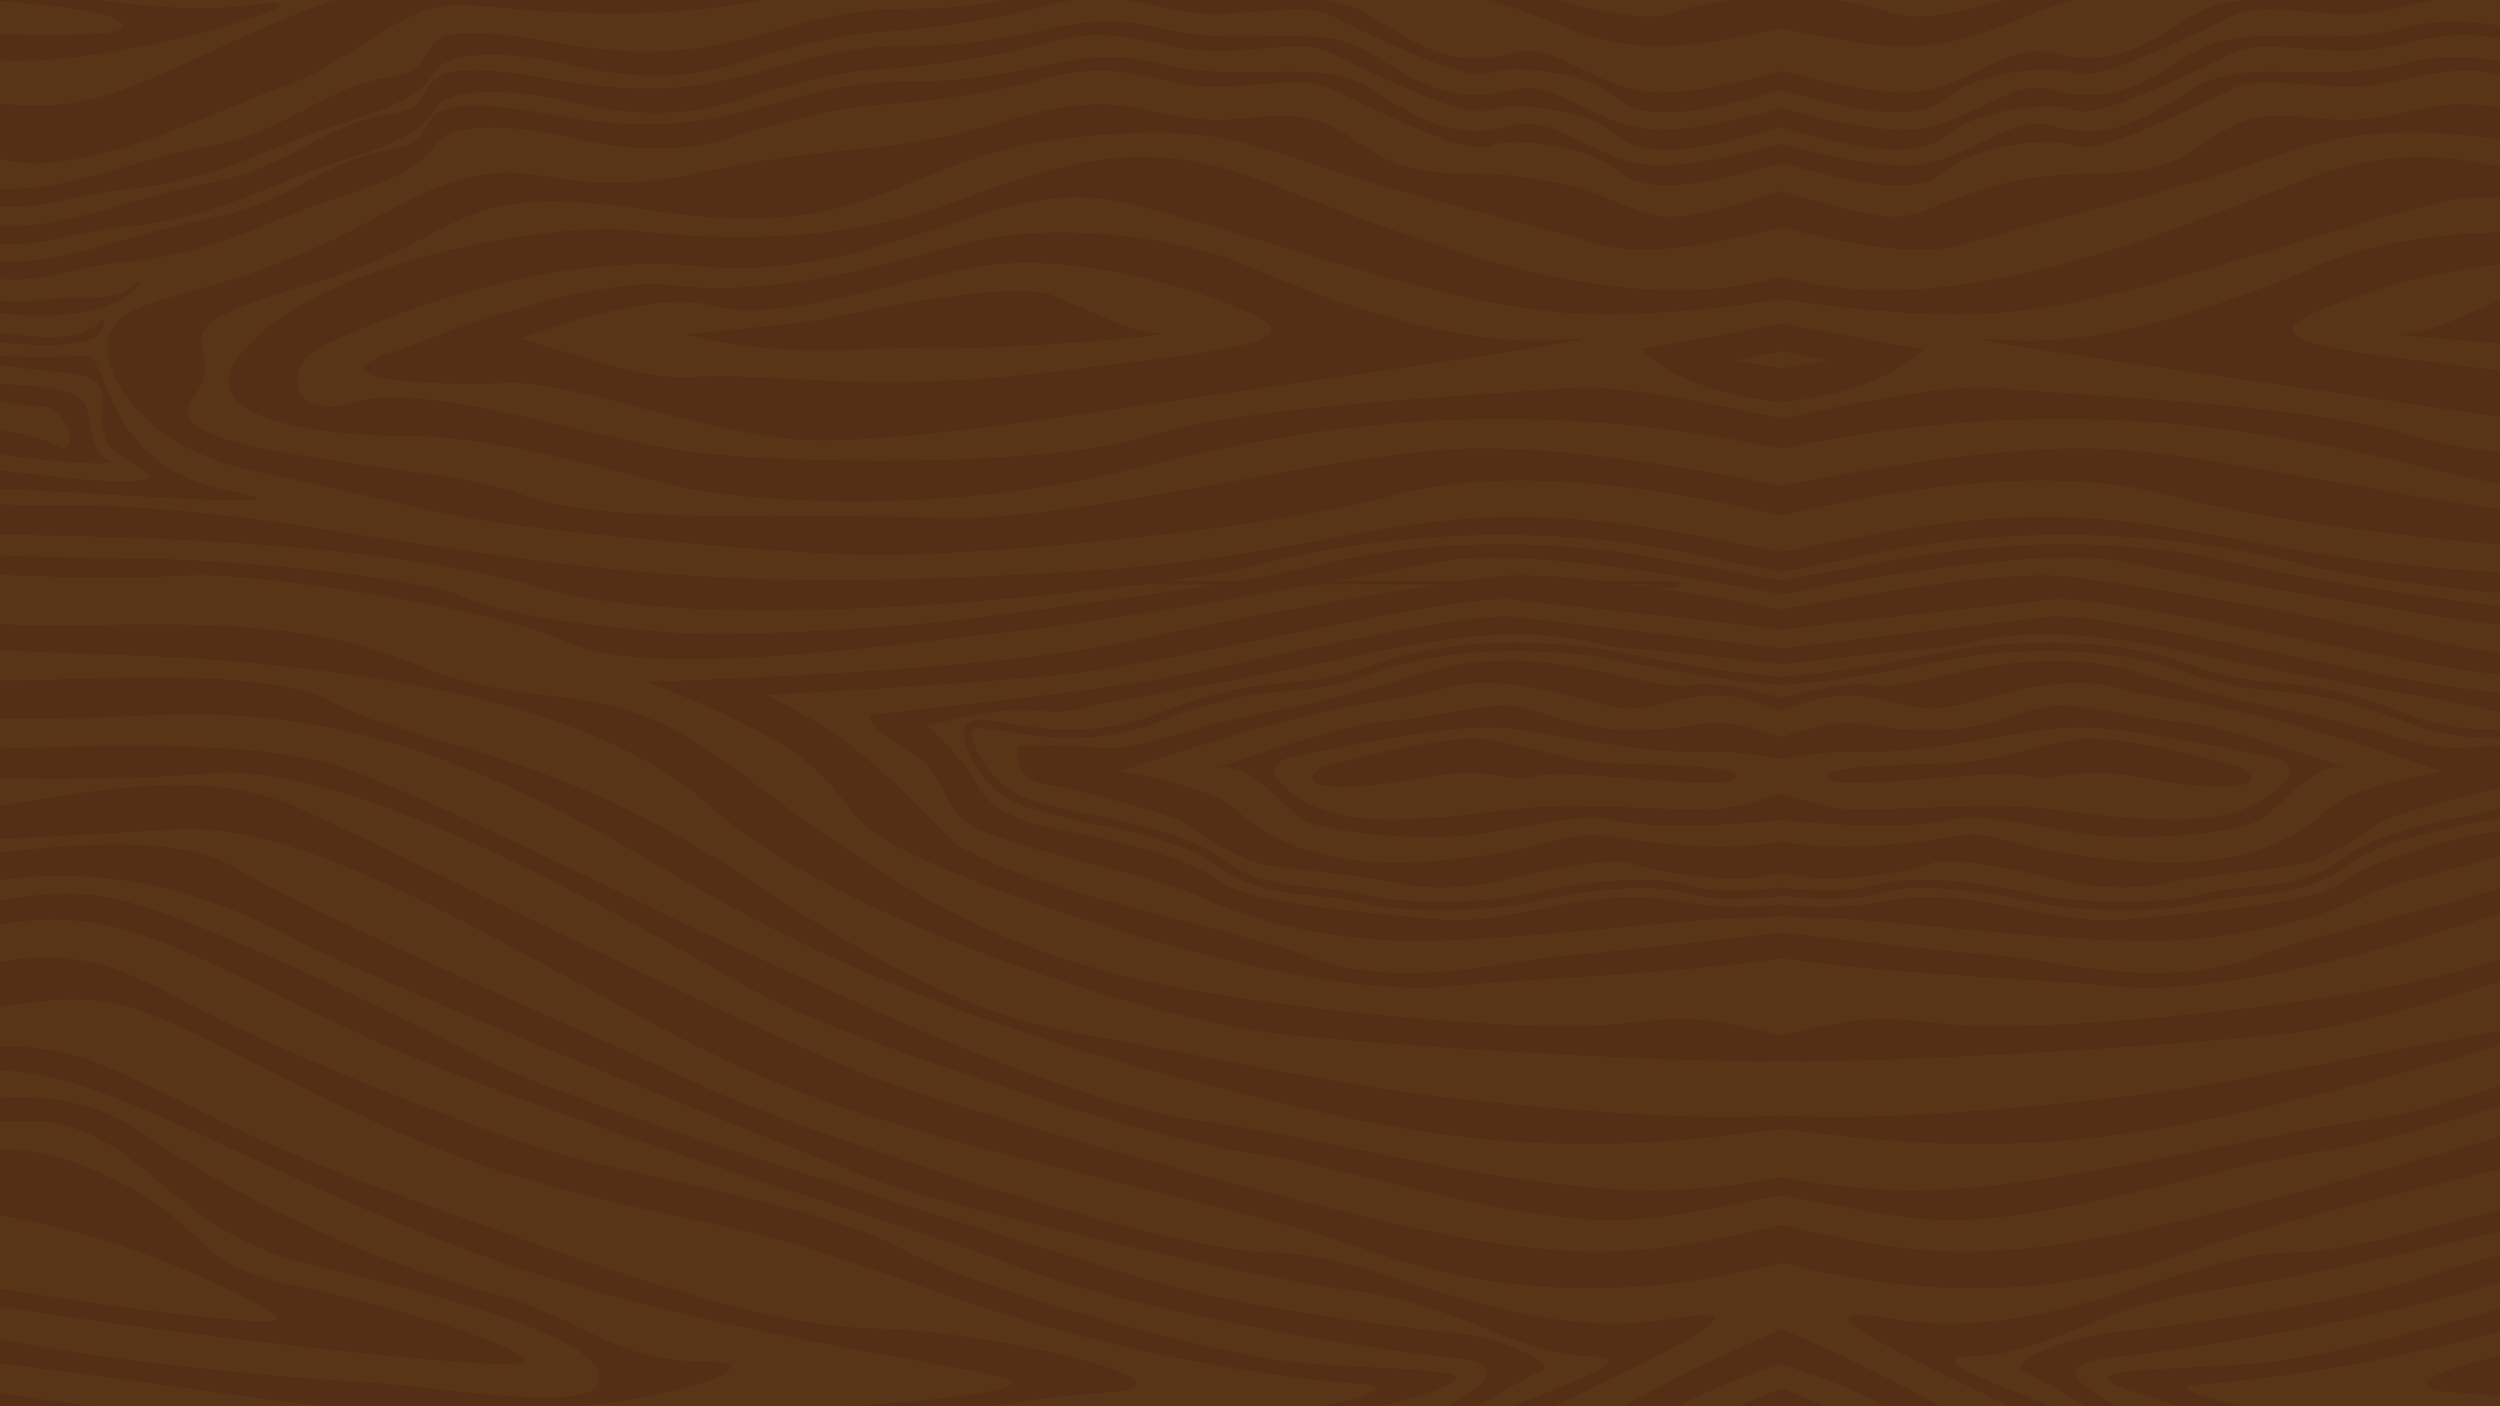 <svg id="Layer_1" data-name="Layer 1" xmlns="http://www.w3.org/2000/svg" xmlns:xlink="http://www.w3.org/1999/xlink" width="1600" height="900" viewBox="0 0 1600 900">
  <defs>
    <style>
      .cls-1 {
        fill: none;
      }

      .cls-2 {
        clip-path: url(#clip-path);
      }

      .cls-3 {
        fill: #593518;
      }

      .cls-4, .cls-5 {
        fill: #542e15;
      }

      .cls-5 {
        fill-rule: evenodd;
      }
    </style>
    <clipPath id="clip-path">
      <rect class="cls-1" width="1600" height="900"/>
    </clipPath>
  </defs>
  <g class="cls-2">
    <g>
      <rect class="cls-3" x="-66.39" y="-115.99" width="1793.8" height="1148.03"/>
      <g>
        <path class="cls-4" d="M332,963.08c69.89-19.87,296.54-67.75,374.24-71.7S635,851.53,561.1,850.25s-170.93-37.3-290-79.71S137.81,713.37,71.78,684.2c-52.06-23.08-92.08-13.89-139.65-5.09v16.22c23.57-4.47,45.66-9.34,69.64-9.85C67.81,684.2,187,763.91,332,811.67s315.91,65.07,315.91,73.09-97.07,15.92-130.71,15.92-160.62,35.9-231.75,31.84C221.68,929,154.86,910.57-67.87,883v14.21C-22,902.76,18.52,909,49.69,913.92,159.78,931.24,262.07,983.06,332,963.08Z"/>
        <path class="cls-4" d="M-67.87,812.74v16.62c30.81,2.55,62,5.95,89.13,10.2,76.34,12,275.69,35.9,308.09,33.23S254.25,835.61,187,822.36,138.49,784,61.35,749.27c-50-22.56-89.16-12.48-129.22-2.64v25.18c116.49.19,229,58.26,244.42,70.42C192.18,854.5,16.78,829.19-67.87,812.74Z"/>
        <path class="cls-4" d="M71.78,641.68C122.18,651,227.07,724.06,341,755.9s121.77,21.26,246,66.46,228.69,59.15,284.87,63.56-165.49,41-200.6,41-143.74.93-204.57,24.52c-30.88,12.06-55.62,17.5-80.22,22.41h68.87q4.33-1.62,8.63-3.47c46.11-19.87,222.13-17,257.12-25.57s133.55-35,190.75-52.87-20.27-14.17-80.19-19.87-217.48-51-254.29-72.74-152.12-44.5-200-55.77S191.27,680.25,112,637.72c-76.23-41.05-97-22.33-179.86-9.16V654C-14.07,649.25,32,634.36,71.78,641.68Z"/>
        <path class="cls-4" d="M231,662.13c118.82,54.61,351.36,121.89,422,149.19s217.25,51.48,277.74,57.75-23.68,40-53.35,53.69S692,969,647,969c-13.87,0-35.79,2-60.62,4.87h181.8c40.21-9.42,77.5-23.54,90.86-27,20.51-5.34,116.78-66.23,127.09-69.37S966,856.17,925.6,852.34s-139.32-17.89-188.48-32.65S374.43,710.46,314.06,679.9,145,595.89,84.57,578c-55.16-16.32-105.15,5-152.44,12.88v12.26a325.7,325.7,0,0,0,53-8.29C71.21,573.82,112.21,607.4,231,662.13Z"/>
        <path class="cls-4" d="M168.85,895.33C376,924.61,514.54,871.4,452.36,871.4S376,843.51,310,826.31s-152.8-55.77-216.23-99.7C42.61,691.3-8.54,701.75-67.87,712.67V726c25.28-4.12,52.58-8.06,83.92-8.67,71.24-1.28,90.61,69.14,177.37,90.4s186.45,46.36,190.3,73-99.68,6.74-147.59,4.07S45.84,870.12-22.8,851.53a275.69,275.69,0,0,0-45.07-8v20.93C-2.39,871.71,74.17,882,168.85,895.33Z"/>
        <path class="cls-4" d="M145.74,313.88C66,298.78,69.06,226.16,55.35,227.55s-80.87,2.32-111.46-7q-6.07-1.86-11.76-3.51V224c34.23,4.52,76.69,11.54,109.06,14.46,51.43,4.65-1.13,36,44.63,58.57S-1.74,301.1-30,296.57c-12-2-24.37-5.29-37.82-9.13v10.92c27.08,7.76,50.71,14.6,61.6,14.36C19.67,312.14,225.48,329,145.74,313.88Z"/>
        <path class="cls-4" d="M68.83,294.25c-11.21-5.81-8.95-19.18-14-34.86s-55.5-11-72.37-16.85c-9.07-3.1-28.25-6-50.28-8v8.3c1.57.25,3,.54,4.4.87C-36.85,250.09,8.34,260,26.47,260S52,294.83,36.1,285c-14.39-9-56.61-12.18-104-22.23v15c19.8,4.83,38.79,9.39,52.54,11.29C22.5,294.25,80.16,299.94,68.83,294.25Z"/>
        <path class="cls-4" d="M1140.35,957.15c91.87,2.09,130.15,17.43,75.67-27.66-19.71-16.38-46.78-30-75.67-40.9-28.88,10.93-55.84,24.52-75.66,40.9C1010.32,974.58,1048.49,959.24,1140.35,957.15Zm0-50c9.07,4.87,14.16,10,13.94,15.57-.57,16.38-.68,20.1-13.94,20-13.25.12-13.25-3.6-13.82-20C1126.31,917.18,1131.29,912.06,1140.35,907.19Z"/>
        <path class="cls-4" d="M1036.69,973.87c-6.61-4.62-9.92-11.86-8.93-22.76,3-32.77,53.58-59.61,112.59-78.09,59,18.48,109.76,45.32,112.71,78.09,1,10.91-2.34,18.14-9,22.76h121.8c-27.69-18.17-129-82.93-225.51-123.27C1043.93,890.94,942.65,955.7,915,973.87Z"/>
        <path class="cls-4" d="M40.06,215.35c-18.85,2.09-66.48-4.76-107.93-17.57v7.37c11.74,4.57,28.93,9.63,58.77,13.1,89.82,10.46,74.53-13.94,74.53-13.94S61,213,40.06,215.35Z"/>
        <path class="cls-4" d="M191.73,602.52c50.85,26.84,339.92,142.69,375.71,155.35S789,815.74,863.3,825.61s106,41,154.16,42.42-59.13,29.63-108.74,60.65c-31.32,19.7-52.75,34.28-73,45.19h66.08c6.75-10.81,9.41-24.23,29-39.5,34.43-26.84,239.45-107.36,139-90.4S878.48,801.1,815.16,801.68,513.75,725.45,444.88,692.92,206.79,588.46,149,554.53c-43.6-25.52-139-10.07-216.89-1V575a339.11,339.11,0,0,0,37.93-6.34C69.17,546,140.76,575.79,191.73,602.52Z"/>
        <path class="cls-4" d="M84.69,182.81C70,195.6,52.52,188,25.33,192.11s-54.82-4.65-88.8-19.17c-1.47-.63-2.93-1.19-4.4-1.73v12.37c18.75,6.54,42.45,15,78.48,17.83C84.69,207.22,99.41,170,84.69,182.81Z"/>
        <path class="cls-4" d="M162.05,3.06C88.54,12.93-8.08-14.37-59.16-26.57a82.53,82.53,0,0,0-8.71-1.56v21C-27.35,1.21,64.47,2,77,14,88.4,25,45.38,22-67.87,21.64V31c19.22.69,36.27,2.34,49.6,5.27C53.2,52,235.45-6.82,162.05,3.06Z"/>
        <path class="cls-4" d="M1746.43,33.88a238.89,238.89,0,0,0-46.19-4.45c-84.61,0-104.55-25.56-161.86-11.5s-102.05-6.39-138.19,17.89-58.1,29.75-87.1,21.62S1257,84.28,1215.9,83c-23.33-.7-49.83-6.85-75.55-13.83-25.59,7-52.21,13.13-75.55,13.83-41.11,1.28-68.07-33.58-97.07-25.56S916.65,60,880.52,35.82,799.64,32,742.33,17.93s-77.14,11.5-161.86,11.5S469.69,71.5,356.31,51.16s-62.19,15.22-105.8,21.62-63.43,34.51-118.25,44.73S27.6,153.3-18.39,141.8c-16.57-4.14-31.94-8.26-49.48-10.72v6.86a189.65,189.65,0,0,1,18.56,5.72c68.41,24.63,77,6.27,130.37,1.27s89.49-25.56,123-36.95S267.39,88.81,277.36,71,336.94,58.25,368,65.92s69.55,9,98.09,0,70.8-20.45,96.85-21.61,74.76-7.9,102.73-15.81,45-8,76.46-.58,41.57,4.54,74,2.56,29,.93,61.27,15.8S942,75.68,954.59,70.22s61.51-.35,80.31,16.27,58,8.13,96.85-2.68c2.83-.81,5.66-1.62,8.6-2.44,3.06.82,5.89,1.63,8.61,2.44,38.85,10.81,77.93,19.29,96.85,2.68s67.85-21.62,80.42-16.27,44.74-9.06,77.13-23.94,29-17.78,61.4-15.8,42.59,4.88,74-2.56,48.37-7.43,76.34.58S1691.75,43,1717.91,44.31a205.73,205.73,0,0,1,28.52,3.77Z"/>
        <path class="cls-4" d="M1746.43,330.37c-23.08,0-45.1.15-64.42,1.06-81.67,3.83-239.57-38.11-328.71-43.81-56.52-3.72-139.32,8.6-213,23.36-73.62-14.76-156.42-27.08-212.83-23.36-89.14,5.7-247,47.64-328.82,43.81S387,337.12,333.09,316.21s-239.68-22.89-209.89-61-39.08-40.08,72.38-72.39,87.33-68.67,224.84-47.64,155.86-32.88,256.32-45.78,124.49,3.84,185.76,22.89S972,140.87,1022.21,156.09c29.45,8.95,76.57.23,118.14-10.81,41.57,11,88.81,19.76,118.14,10.81,50.18-15.22,98.55-24.75,159.83-43.81s85.29-35.79,185.76-22.89c63.19,8.12,93.92,32.46,142.35,44.15V96.9c-33.71-3.4-57.41-4.52-111.2-20.06-88.81-25.79-85.41,6.86-157.45-1.74s-53.69,36-135.81,36-103.87,29.28-132.41,27.54c-15.29-.93-42.13-7.79-69.21-16.62-26.95,8.83-53.8,15.69-69.2,16.62-28.43,1.74-50.3-27.54-132.41-27.54S875.08,66.5,803,75.1s-68.76-24-157.56,1.74-95.48,12-201,34.28S343.85,82,245,136.92,92.5,185.14,74,207.45s13.37,79.13,90.5,94.58,112.25,27.42,167.53,34.4,164.24,17.19,219.62,18.82,249.65-13.71,338.45-37.76c70.23-19.06,161.41-8.37,250.21,12.55,88.81-20.92,180.1-31.61,250.22-12.55,88.8,24.05,283.28,39.5,338.56,37.76,5.3-.16,11.1-.39,17.3-.7Z"/>
        <path class="cls-4" d="M1746.43-32.7c-37.37-8.1-73.26-14.29-109-9.56-90.62,12-115.76,15.69-173.53,1.74s-207.4,65.42-253.5,48.81c-16.19-5.81-41.45-9.53-70-12.67-28.54,3.14-53.8,6.86-70,12.67C1024.37,24.9,874.74-54.46,817-40.52s-82.91,10.23-173.53-1.74-182,46-296,27.89-202.41,50.66-279,75.06C21,75.82-22.56,62.14-67.87,54.54V80.06c32.27,3.36,45.24,17.17,75.53,23.16,50,9.76,139.1-36.14,177.5-49.27s73.51-54,113.49-50.78S407.39,14.68,479.32,1.55,598.25-39.94,669.49-23.09s92.77,3.26,139.1,3.26,94.35,6.62,144,19.75,73.52,39.27,147,26.14c15.4-2.67,28.65-5.34,40.77-7.78,12.12,2.44,25.49,5.11,40.78,7.78,73.51,13.13,97.52-13.13,147.14-26.14s97.52-19.75,143.85-19.75S1540-6.24,1611.21-23.09c51.6-12.18,90.46-.73,135.22,11.51Z"/>
        <path class="cls-4" d="M1746.43,403.18c-35.57-2-71.17-5-93.76-8.19-47.69-6.62-153.93-18.71-223.48-35.09s-146-12.32-187.69-6.16c-20.5,3-60,10.23-101.15,17.66-41-7.43-80.64-14.64-101-17.66-41.68-6.16-118.14-10.23-187.69,6.16S675.84,388.37,628,395s-153.71,12.67-194.48,10-111-10.69-137.06-23.12-148.27-23.24-191.65-24.05-132.75-1.75-165.71-6.28c-2.13-.29-4.48-.73-7-1.3v10.25c40.2,10,157.33,10.1,190.28,7.78s187.46,18.48,241.37,43,216.12,0,282.27-6.86,216-33.58,275.36-44.85c51.08-9.65,163,9.88,218.94,21,56.07-11.15,167.87-30.68,219-21,59.36,11.27,209.32,38.11,275.47,44.85,26.32,2.73,67.82,8.23,111.66,12.33Z"/>
        <path class="cls-4" d="M1746.43,10.07a238.84,238.84,0,0,0-46.19-4.46c-84.61,0-104.55-25.56-161.86-11.5S1436.33-12.28,1400.19,12s-58.1,29.75-87.1,21.73S1257,60.46,1215.9,59.18c-23.33-.7-49.83-6.86-75.55-13.83-25.59,7-52.21,13.13-75.55,13.83-41.11,1.28-68.07-33.58-97.07-25.45S916.65,36.29,880.52,12,799.64,8.17,742.33-5.89,665.19,5.61,580.47,5.61,469.69,47.79,356.31,27.34s-62.19,15.34-105.8,21.73-63.43,34.4-118.25,44.62S27.6,129.48-18.39,118c-16.57-4.14-31.94-8.26-49.48-10.72v6.86a189.65,189.65,0,0,1,18.56,5.72c68.41,24.63,77,6.39,130.37,1.27s89.49-25.56,123-36.95S267.39,65,277.36,47.21,336.94,34.43,368,42.1s69.55,8.95,98.09,0,70.8-20.34,96.85-21.61,74.76-7.9,102.73-15.81,45-7.9,76.46-.46,41.57,4.41,74,2.44,29,.93,61.27,15.8S942,51.86,954.59,46.4s61.51-.35,80.31,16.27,58,8.13,96.85-2.68c2.83-.81,5.66-1.62,8.6-2.44,3.06.82,5.89,1.63,8.61,2.44,38.85,10.81,77.93,19.29,96.85,2.68s67.85-21.62,80.42-16.27,44.74-9.07,77.13-23.94,29-17.78,61.4-15.8,42.59,5,74-2.44,48.37-7.44,76.34.46,76.69,14.53,102.85,15.81a212.8,212.8,0,0,1,28.52,3.82Z"/>
        <path class="cls-4" d="M998.31,217.44c-72.71,5.93-166.73-32.77-203.54-48.69s-121.2-28.93-181.23-12-125,32.76-183.16,25.79-175.45,41.83-175.45,41.83c-64.9,19.17,27.18,22.89,69.77,20.8s138.65,37.88,204.57,36.84,176.36-18.94,244.21-28.82S1070.92,211.51,998.31,217.44ZM678.44,237.31c-87.21,10.92-137.62,7-196.74,3.95s-40.67,10-148.27-24.87c0,0,82.34-31.72,122.1-20.79s104.66-12,164.81-23.94,141.47,10.92,182.13,29.86S765.66,226.39,678.44,237.31Z"/>
        <path class="cls-4" d="M1746.43,294.59c-71.24,1.36-157.18-2.14-201.25-15.56-65.25-20-206.26-25.34-268-30.8-27.41-2.44-81,7.67-136.83,19.64-55.84-12-109.3-22.08-136.71-19.64C941.91,253.69,800.77,259,735.53,279s-222.12,18-287.36,10.8S272,243.12,227.75,257.3s-51.2-27.19-12.35-39.86c0,0,118.14-57.87,232.77-47.06s188.7-57.87,266.29-41.6S904.87,190.37,993,199.43c42.93,4.3,97.07-.23,147.36-8,50.41,7.79,104.55,12.32,147.37,8,88.23-9.06,201-54.26,278.64-70.65,56.27-11.8,110.69,21.13,180.07,36v-16.9c-25.62-3.34-51.93-9.17-77-18.71C1595,100.78,1545.29,89.51,1479,113.56s-172.4,72.16-273.09,72.16a260.69,260.69,0,0,1-65.59-8.6,259.73,259.73,0,0,1-65.47,8.6c-100.69,0-206.94-48.11-273.2-72.16s-115.87-12.78-190.41,15.57-160,24.05-205.58,18.36-186.21,15.57-242.85,69.37,48.37,62.28,100.81,62.28,135.13,24.05,172.4,32.54,162.65,19.75,286.57-10.93c112.13-27.65,242.17-50.08,417.73-13.48,175.68-36.6,305.6-14.17,417.74,13.48,67.09,16.61,134.6,21,188.34,20.08Z"/>
        <path class="cls-4" d="M1746.43,202.8c-24.22-5.09-114.16-23.62-138.39-14.06-25,9.76-51.31,24.75-70.56,24.75s98.54,10.69,148.94,9.41c21.29-.54,40.12.67,60,1Z"/>
        <path class="cls-4" d="M1746.43,371.16c-43.49-.05-91-1.85-149.26-5.1-195.28-11-224.73-57.64-409.24-22q-25,4.89-47.58,9.07c-15.06-2.79-30.81-5.81-47.46-9.07-184.62-35.67-214.07,10.93-409.35,22s-270.15,5.46-476.18-27.43c-173.1-27.72-191.34-5-275.23-24.74v24.5a162.6,162.6,0,0,0,27.28,3.15c69.66,1.74,265.28-.23,387.27,34.74s417.85-3.72,454.77-13.71,156.09-36.95,295.75-5.11c13.25,3,27.75,5.81,43.15,8.48,15.41-2.67,29.91-5.46,43.16-8.48,139.66-31.84,258.93-5,295.86,5.11,23.08,6.25,147.35,23.72,267.06,27.38Z"/>
        <path class="cls-4" d="M1050,223.48s21.18,26.61,90.38,34c69.21-7.44,90.51-34,90.51-34s-40.44-6.85-90.51-16.5C1090.29,216.63,1050,223.48,1050,223.48Zm90.38,12.2q-14.26-2.27-29.56-4.88s11.67-2.32,29.56-6c17.9,3.72,29.68,6,29.68,6C1159.84,232.55,1150,234.17,1140.35,235.68Z"/>
        <path class="cls-4" d="M1746.43,243.82c-40.45,1.49-83.36,1.11-144.17-6.51-87.21-10.92-164.69-16.85-124-35.79s122.1-41.71,182.25-29.86c28.61,5.7,58.35,13.88,85.94,19.71V176.24c-26.67-5.16-53.36-12.22-79.15-19.45-60.15-17-144.42-4-181.23,12s-130.94,54.62-203.54,48.69,157,25.8,224.84,35.79c66.12,9.62,172.68,26.86,239.08,28.7Z"/>
        <path class="cls-4" d="M1746.43,56.67a238.05,238.05,0,0,0-46.19-4.46c-84.61,0-104.55-25.56-161.86-11.5s-102.05-6.4-138.19,17.89-58.1,29.75-87.1,21.73-56.07,26.84-97.19,25.56c-23.33-.81-49.83-7-75.55-13.94-25.59,7-52.21,13.13-75.55,13.94-41.11,1.28-68.07-33.58-97.07-25.56s-51.08,2.55-87.21-21.73-80.88-3.83-138.19-17.89-77.14,11.5-161.86,11.5S469.69,94.39,356.31,73.94s-62.19,15.34-105.8,21.73-63.43,34.51-118.25,44.62S27.6,176.07-18.39,164.57c-16.57-4.13-31.94-8.25-49.48-10.71v6.88a191.92,191.92,0,0,1,18.56,5.69c68.41,24.63,77,6.39,130.37,1.28s89.49-25.45,123-37,63.32-19.06,73.29-36.95S336.94,81,368,88.69s69.55,9,98.09,0,70.8-20.33,96.85-21.61,74.76-7.9,102.73-15.8,45-7.9,76.46-.47,41.57,4.42,74,2.44,29,1,61.27,15.92S942,98.46,954.59,93.11s61.51-.47,80.31,16.15,58,8.13,96.85-2.67c2.83-.82,5.66-1.63,8.6-2.44,3.06.81,5.89,1.62,8.61,2.44,38.85,10.8,77.93,19.4,96.85,2.67s67.85-21.61,80.42-16.15,44.74-9.06,77.13-23.94,29-17.89,61.4-15.92,42.59,5,74-2.44,48.37-7.43,76.34.47,76.69,14.52,102.85,15.8a210.06,210.06,0,0,1,28.52,3.85Z"/>
        <path class="cls-4" d="M743.23,213.49c-19.14,0-45.42-15-70.45-24.75S552.6,199,532.1,203.26,437.41,214,437.41,214c69.66,16.27,106.36,7.67,156.87,9S762.49,213.49,743.23,213.49Z"/>
        <path class="cls-4" d="M982.34,496.78c18.81-5.81,122,10.57,128.22,1.39s-57.88-8.48-82.34-9.87-51.88-11.51-78-15.23S846.08,491,846.08,491c-21.29,14.64,14.5,16,63.77,6.85S963.43,502.59,982.34,496.78Z"/>
        <path class="cls-4" d="M942.13,534.31c32-3.95,70.34-15.11,92.2-9.18,19.37,5.23,79.75,3.25,106-.58,26.4,3.83,86.65,5.81,106.14.58,21.74-5.93,60.14,5.23,92.2,9.18s89-.7,105.56-8.6,36-41.6,60.26-33.46c0,0-80.64-28.24-107.6-30.22s-53.69-9.18-76.12-10.45-42.25,15.68-85.18,15.68-44.17-9.18-72.94-2c-7.37,1.86-14.84,4.18-22.32,6.5-7.36-2.32-14.83-4.64-22.2-6.5-28.77-7.21-30.13,2-72.94,2S982.46,450.18,960,451.58,910.76,460.06,883.8,462s-107.49,30.22-107.49,30.22c24.24-8.14,43.49,25.67,60.14,33.46S910.08,538.26,942.13,534.31ZM824.56,484.93C932.05,463.2,949.61,463.55,979,468s76.11,14.53,113.83,13.25c14.16-.58,31.83,1.62,47.57,4.53,15.86-2.91,33.53-5.11,47.69-4.53,37.72,1.28,84.27-8.83,113.72-13.25s47-4.76,154.5,17c0,0,17.1,5.81,4.64,16.61s-26.84,23.36-72.83,22.78-67-7.21-100.13-8.25-76.79,2.09-100.24,2.09c-12.12,0-30.36-5.11-47.35-10.23-16.87,5.12-35.22,10.23-47.23,10.23-23.56,0-67.17-3-100.24-2.09s-54.26,7.55-100.25,8.25-60.14-12-72.71-22.78S824.56,484.93,824.56,484.93Z"/>
        <path class="cls-4" d="M1746.43,538.62c-57.93,39.77-106.33,64.24-169.65,82-84.27,23.82-261.2,39.05-317.49,35.68-51.31-3.14-50.29-10.46-118.94,6.39-68.64-16.85-67.62-9.53-118.93-6.39-56.18,3.37-233.11-11.86-317.49-35.68S561.78,561.38,472.52,493.52s-119-32.3-210-69.6-200-18.59-274.45-25.45c-19.79-1.79-38-5.63-55.94-10.27v23.14c70.71,7.5,160.2,6.23,224.6,12.58,86,8.48,224.5,25.45,299.25,93.31s272.75,134,360.42,144.2c60.38,7,244.89,18.82,323.95,17.78,79.07,1,263.58-10.81,324.07-17.78,65-7.59,190.86-46,282-93Z"/>
        <path class="cls-4" d="M1298.48,496.78c18.8,5.81,23.1-8.14,72.38,1s85.17,7.79,63.88-6.85c0,0-78-21.61-104.21-17.9s-53.57,13.83-78,15.23-88.58.69-82.35,9.87S1279.67,491,1298.48,496.78Z"/>
        <path class="cls-4" d="M1746.43,470c-28.4,19.52-48.08,40.62-70.77,63.81-32.73,33.7-171,55.43-231.29,78.2s-127.54,2.68-161.18,0c-21.41-1.74-87.56-8.59-142.84-15.22-55.27,6.63-121.42,13.48-142.71,15.22-33.65,2.68-101,22.66-161.3,0s-198.45-44.61-231.29-78.2-59.36-62.74-115.2-89.12c0,0,151.55-7.2,210.91-15.45s236.62-50,268.56-45.44c21.63,3.14,98.31,10,171,19.18,72.84-9.18,149.52-16,171.15-19.18,32-4.53,209.1,37.3,268.45,45.44,38.86,5.39,117,10.33,166.48,13.11V430.84c-65-3.93-140.75-10.24-185.4-19.82-90-19.4-172.39-33-233.67-41.71-34.89-5-112.47,6.86-187,20.68-74.53-13.82-152-25.68-186.89-20.68C892.18,378,809.72,391.62,719.79,411s-306.17,25.34-306.17,25.34C570.27,495.85,512.28,513.74,586.24,548s254,92.26,341,83.31c50.64-5.22,133.66-6.85,213.06-17.89,79.52,11,162.54,12.67,213.18,17.89,87,8.95,267-49.15,340.94-83.31,33.94-15.71,40.13-28,52-42.38Z"/>
        <path class="cls-4" d="M631.66,532.91c33.64,13.72,115.2,30,136.49,40.91s67.28,25.44,124,28.23,188.71-14.52,225.07-14.52a222.66,222.66,0,0,0,23.1-1.4,224.75,224.75,0,0,0,23.11,1.4c36.36,0,168.43,17.2,225.18,14.52s102.73-17.31,124-28.23,102.73-27.19,136.49-40.91,21.18-35.43,49.61-51.82,25.71-23.59,25.71-23.59c-135.58-14.52-168.43-19.05-212.72-28.23s-173.64-38.12-201.16-34.51c-14.5,2-91.18,10.45-170.25,20.21-78.94-9.76-155.63-18.24-170.24-20.21-27.41-3.61-156.76,25.44-201.05,34.51S691.92,443,556.34,457.5c0,0-2.61,7.21,25.71,23.59S598,519.32,631.66,532.91Zm57.66-79c24.8-6.39,77.93-12.78,189.61-36.37s137.28-3.72,161.29-2.79c10.2.47,51.88,4.65,100.13,10.46,48.37-5.81,90.05-10,100.25-10.46,23.9-.93,49.61-20.91,161.29,2.79s164.81,30,189.61,36.37,26.28-8.25,95.72,10.81c0,0-26.62,24.63-32,37.3s-23.9,24.51-57.54,30-81.55,19.17-99.22,32.76-89.6,19.06-137.39,23.59-97.3-22.19-154.16-11.74a219.23,219.23,0,0,1-66.61,2.1,218.39,218.39,0,0,1-66.48-2.1C1017,566.15,967.51,593,919.71,588.34s-119.73-10-137.4-23.59-65.58-27.3-99.22-32.76-52.33-17.2-57.66-30-31.82-37.3-31.82-37.3C663,445.65,664.4,460.18,689.32,453.9Z"/>
        <path class="cls-4" d="M673.46,521.18c2.72.7,5.32,1.28,7.36,2,3.85,1.05,10,2.33,17.56,3.84,23.67,4.65,61.62,12.32,82.12,27.89,18.91,14.4,40.77,16.5,61.62,18.47,10.08.93,19.93,2,28.88,4.3,12.91,3.37,31.83,4.77,50.75,4.77,22,0,44.17-1.86,56.74-4.77,13.71-3.14,36.93-7.67,59.58-8.95,15-.93,29.68-.35,40.89,3,12.35,3.61,28.32,4.3,43.84,3.26,6-.35,11.89-.93,17.55-1.75,5.67.82,11.67,1.4,17.56,1.75,15.63,1,31.49.35,43.84-3.26,11.21-3.37,25.93-4,41-3,22.54,1.28,45.87,5.81,59.47,8.95,12.68,2.91,34.77,4.77,56.74,4.77,18.92,0,37.84-1.4,50.75-4.77,9.06-2.32,18.91-3.37,29-4.3,20.85-2,42.71-4.07,61.62-18.47,20.39-15.57,58.45-23.24,82.12-27.89,7.59-1.51,13.71-2.79,17.56-3.84,2-.69,4.53-1.27,7.36-2,17-4.07,42.48-10.11,54.48-42.41,3.74-10.11,2.61-15-2.83-17.08-4.64-1.86-12.57-.58-23.33,1.16-21.75,3.6-56.07,9.18-95-5.93-42-16.27-63.66-18.24-83.82-20.1-16.09-1.39-31.26-2.79-55.16-11.5-51.43-18.59-107.5-13.95-128.68-12.2l-3.62.23c-6.91.58-19.26,2.9-34.44,5.81-23.22,4.53-53.35,10.22-80.87,12.66-4.3.35-9,.82-13.71,1.51-4.75-.69-9.28-1.16-13.7-1.51-27.53-2.44-57.54-8.13-80.88-12.66-15.17-2.91-27.41-5.23-34.32-5.81l-3.73-.23c-21.07-1.75-77.25-6.39-128.56,12.2-24,8.71-39.08,10.11-55.17,11.5-20.16,1.86-41.91,3.83-83.81,20.1-39,15.11-73.29,9.53-95.15,5.93-10.76-1.74-18.58-3-23.33-1.16-5.33,2.09-6.57,7-2.84,17.08C630.87,511.07,656.36,517.11,673.46,521.18Zm-49.84-54.5c3.4-1.28,10.65-.11,20.62,1.51,22.31,3.6,57.54,9.41,97.75-6.27,41.23-16,62.64-17.9,82.46-19.64,16.42-1.51,31.83-2.9,56.4-11.85,50.3-18.24,105.68-13.6,126.53-12l3.62.35c6.68.46,18.92,2.79,33.87,5.69,23.44,4.42,53.69,10.23,81.33,12.67,4.53.35,9.28.93,14.15,1.63,5-.7,9.63-1.28,14.16-1.63,27.64-2.44,58-8.13,81.44-12.67,15-2.9,27.08-5.23,33.76-5.69l3.74-.35c20.84-1.63,76.11-6.27,126.4,12,24.7,8.95,40.1,10.34,56.52,11.85,19.83,1.74,41.12,3.6,82.35,19.64,40.32,15.68,75.44,9.87,97.87,6.27,9.85-1.62,17.21-2.79,20.61-1.51,2,.82,2.15,3.72-.23,10.23-11,29.51-34.88,35.21-50.85,39-2.72.7-5.21,1.28-7.59,2-3.51,1.05-9.63,2.21-17.11,3.72-24.12,4.88-62.86,12.55-84.27,28.94-17.78,13.48-38.85,15.57-58.9,17.43-10.42.93-20.5,2-29.79,4.41-12.46,3.26-30.92,4.65-49.5,4.65-21.63,0-43.38-1.86-55.61-4.65-13.82-3.25-37.49-7.78-60.37-9.06-15.52-.93-30.81-.35-42.71,3.14-11.66,3.48-27,4.06-42,3.13-6.12-.35-12.12-1-17.9-1.86-5.66.82-11.78,1.51-17.89,1.86-15,.93-30.25.35-42-3.13s-27.18-4.07-42.7-3.14c-22.88,1.28-46.44,5.81-60.37,9.06-12.23,2.79-33.87,4.65-55.61,4.65-18.47,0-36.93-1.39-49.39-4.65-9.4-2.44-19.48-3.48-29.79-4.41-20.05-1.86-41.23-4-59-17.43-21.41-16.39-60-24.06-84.16-28.94-7.48-1.51-13.59-2.67-17.11-3.72-2.37-.69-4.87-1.27-7.7-2-15.86-3.83-39.76-9.53-50.74-39C621.47,470.4,621.58,467.5,623.62,466.68Z"/>
        <path class="cls-4" d="M670.06,502.12c23.68,3.95,81.22,19.76,88.92,25s32,23,50.63,26.26,60.14,6.5,85.06,11.85,53.13,2,71.14-2.68,67.84-15.1,79.4-9.87,62.64,12.55,80.65,8.6c3.85-.93,8.94-1.86,14.49-2.91,5.67,1,10.65,2,14.62,2.91,17.89,4,69.09-3.37,80.64-8.6s61.51,5.23,79.41,9.87,46.1,7.91,71,2.68,66.61-8.6,85.18-11.85,42.93-21,50.52-26.26,65.36-21,89-25,18.58-24.28,18.58-24.28c-68.53-3.26-45.43,8.48-104.32-8.6s-74.31-13.71-153-38-144.08,12.44-174.1,7.21c-12.46-2.21-34.43,2.32-57.54,8-23-5.69-45.08-10.22-57.42-8-30.13,5.23-95.38-31.61-174.1-7.21s-94.12,20.92-153,38-35.91,5.34-104.32,8.6C651.49,477.84,646.27,498.17,670.06,502.12Zm254.74-61.7c39.08-11.15,85.18,8.48,111.35,12.43s46.78-14.4,81.32-5.22c8,2.09,15.41,4.64,22.88,7.2,7.59-2.56,15-5.11,22.88-7.2,34.66-9.18,55,9.18,81.33,5.22s72.38-23.58,111.46-12.43,62.3,3.95,207.39,53.22c0,0-57,9.76-71.13,22.31s-44.74,40.67-123.46,35.44-89.71-21-116.56-16.38-60.82,8.48-95.37,5.81a147.73,147.73,0,0,1-16.54-2.33,142.22,142.22,0,0,1-16.42,2.33c-34.55,2.67-68.53-1.28-95.37-5.81S990.73,546.16,912,551.39s-109.41-23-123.57-35.44-71-22.31-71-22.31C862.39,444.37,885.72,451.58,924.8,440.42Z"/>
        <path class="cls-4" d="M1746.5,935.3c-54.21-7.92-113-8.36-137.1-8.36-35,0-256.78-36.72-200.6-41s160.62-18.48,285-63.56c20.35-7.4,37.56-13.3,52.64-18.14V782.11c-18,5.67-33.27,11.49-43,17.24-36.92,21.73-194.48,67-254.28,72.74s-137.4,1.86-80.2,19.87,155.75,44.39,190.75,52.87C1584.47,950.92,1680,951.24,1750,958A95.91,95.91,0,0,1,1746.5,935.3Z"/>
        <path class="cls-4" d="M1746.43,900.24c-41.5-1.79-113.58-8.68-113.58-15.48,0-4.23,47.46-11,113.58-23.47V848.38c-9.25,1-18.2,1.71-26.82,1.87-73.74,1.28-222.69,37.18-145,41.13,35.71,1.82,102.86,12.91,171.8,26.3Z"/>
        <path class="cls-4" d="M1746.43,597.63c-94.64,56.41-137.7,60.15-184.49,68.91-54.59,10.11-145.55,28.82-205,35.56-47.68,5.46-155.85,16.26-216.57,11.73-60.71,4.53-168.77-6.27-216.45-11.73-59.58-6.74-150.42-25.45-205-35.56S614.67,653,482.37,564.75,270.79,479.93,212.91,449.37s-221.56-5.11-277.74-17l-3-.62v26.86c54.52,2.62,113.34,1.79,165-.79,102.51-5.11,193.23,18.71,319.08,93.31s234.8,117,431.55,161.16c129.47,28.94,209.21,20.8,292.57,10.23,83.48,10.57,163.11,18.71,292.58-10.23,134.31-30.14,227.71-59.47,313.5-98.79Z"/>
        <path class="cls-4" d="M1403.25,922.76c-29.67-13.72-113.72-47.3-53.24-53.69s207-30.44,277.63-57.75c24.25-9.37,67.56-23.44,118.79-40.1v-14c-90.5,28.74-178.61,55.28-202.84,62.48-49.16,14.76-148,28.7-188.48,32.65s-70.68,22.08-60.37,25.21,106.47,64,127,69.37c13.37,3.41,50.65,17.53,90.9,27h181.8c-24.85-2.88-46.78-4.87-60.66-4.87C1588.67,969,1433,936.35,1403.25,922.76Z"/>
        <path class="cls-4" d="M1263.25,868c48.25-1.4,79.85-32.54,154.16-42.42s260.18-55.07,296-67.74c5.54-2,17.17-6.43,33-12.63V727.77c-98.41,34.46-235.08,74.33-280.77,73.91C1402.23,801.1,1311.5,860.94,1211,844s104.55,63.56,139,90.4c19.59,15.27,22.25,28.69,29,39.5h66c-20.21-10.91-41.63-25.49-73-45.19C1322.49,897.66,1215.11,869.42,1263.25,868Z"/>
        <path class="cls-4" d="M1746.43,635.36C1673.74,668,1578.54,708,1516,716.62c-84.27,11.62-213.85,47.64-301.86,45.09a468.91,468.91,0,0,1-73.74-8.37,468.63,468.63,0,0,1-73.73,8.37c-88,2.55-217.59-33.47-301.87-45.09s-227.55-80.06-295.51-111S281.78,512.7,217.66,490.74,6.42,480.51-52.71,480.51q-7.53,0-15.16-.31v15.29c63.45,3.55,141,4.61,203.42-.57,103.41-8.6,302,116.2,355.09,143.39s242,90.4,306.17,99,179,48.81,250.32,43c31.27-2.44,60.6-9.41,93.22-15.34,32.74,5.93,62,12.9,93.34,15.34,71.24,5.81,185.87-34.4,250.21-43,52-6.95,185.23-49.49,262.53-80Z"/>
        <path class="cls-4" d="M1746.43,679.6c-11.89,5.08-21.89,9.08-29.42,11.69-61.17,21.38-259.28,78.78-363,99-97.19,18.94-142.49,9.88-213.63-6.27-71,16.15-116.32,25.21-213.51,6.27-103.75-20.22-301.86-77.62-363-99S278.49,557.32,195.58,519,24.43,520-58.6,521.06c-3.1,0-6.19,0-9.27,0V539.4c59.66-1.51,122.3-5.08,181.55-8.69,101.15-6.05,259.62,109.8,374.47,158.61S773.48,764.49,878.48,801.1c99.56,34.62,190.29,25.44,261.87,7.08,71.7,18.36,162.32,27.54,261.88-7.08,91.69-32,233.29-56.22,344.2-94.27Z"/>
        <path class="cls-5" d="M618,371.82h27a5.06,5.06,0,0,1,.89.08v1.75c0,.09-.49.09-1,.09H617.89c-.49,0-.9,0-.9-.09V371.9a7,7,0,0,1,1-.08Z"/>
        <path class="cls-5" d="M653.06,371.82h29.57c.32,0,.4.08.4.08v1a1.76,1.76,0,0,1-.56.09H652.9a1.78,1.78,0,0,1-.57-.09v-1a4.62,4.62,0,0,1,.73-.08Z"/>
        <path class="cls-5" d="M688.48,371.82H718a.48.48,0,0,1,.33.08v1a1.59,1.59,0,0,1-.49.09H688.31a2.85,2.85,0,0,1-.65-.09v-1a4.91,4.91,0,0,1,.82-.08Z"/>
        <path class="cls-5" d="M723.81,371.82h29.57c.32,0,.41.08.41.08v1a1.86,1.86,0,0,1-.57.09H723.65a2.69,2.69,0,0,1-.57-.09v-1a6.47,6.47,0,0,1,.73-.08Z"/>
        <path class="cls-5" d="M759.23,371.82H788.8c.32,0,.32.08.32.08v1a1.07,1.07,0,0,1-.49.09H759.06a2.71,2.71,0,0,1-.64-.09v-1a6.19,6.19,0,0,1,.81-.08Z"/>
        <path class="cls-5" d="M794.56,371.82h29.65a.48.48,0,0,1,.33.08v1a1.68,1.68,0,0,1-.49.09H794.4a2.69,2.69,0,0,1-.57-.09v-1a6.47,6.47,0,0,1,.73-.08Z"/>
        <path class="cls-5" d="M830,371.82h29.57c.32,0,.4.08.4.08v1a1.78,1.78,0,0,1-.57.09H829.82a1.78,1.78,0,0,1-.57-.09v-1a4.45,4.45,0,0,1,.73-.08Z"/>
        <path class="cls-5" d="M865.31,371.82H895a.48.48,0,0,1,.33.08v1a1.68,1.68,0,0,1-.49.09H865.15a1.68,1.68,0,0,1-.49-.09v-1a3.18,3.18,0,0,1,.65-.08Z"/>
        <path class="cls-5" d="M900.65,371.82H930.3c.32,0,.4.08.4.08v1a1.76,1.76,0,0,1-.56.09H900.57a1.78,1.78,0,0,1-.57-.09v-1a4.52,4.52,0,0,1,.65-.08Z"/>
        <path class="cls-5" d="M936.06,371.82h29.65a.48.48,0,0,1,.33.08v1a1.59,1.59,0,0,1-.49.09H935.9a1.57,1.57,0,0,1-.48-.09v-1a3,3,0,0,1,.64-.08Z"/>
        <path class="cls-5" d="M971.48,371.82h29.57c.32,0,.41.08.41.08v1a1.86,1.86,0,0,1-.57.09H971.32a1.68,1.68,0,0,1-.49-.09v-1a3.18,3.18,0,0,1,.65-.08Z"/>
        <path class="cls-5" d="M1006.82,371.82h29.56c.33,0,.41.08.41.08v1a1.59,1.59,0,0,1-.49.09h-29.57a1.76,1.76,0,0,1-.56-.09v-1a4.31,4.31,0,0,1,.65-.08Z"/>
        <path class="cls-5" d="M1042.23,371.82h29.57c.32,0,.41.08.41.08v1a1.86,1.86,0,0,1-.57.09h-29.57a1.68,1.68,0,0,1-.49-.09v-1a3.18,3.18,0,0,1,.65-.08Z"/>
        <path class="cls-5" d="M1046.38,371.82h27.78a.47.47,0,0,1,.32.08v1a1.59,1.59,0,0,1-.49.09h-27.78a1.57,1.57,0,0,1-.48-.09v-1a4.31,4.31,0,0,1,.65-.08Z"/>
        <path class="cls-5" d="M652.9,371.82h27a3.79,3.79,0,0,1,.81.08v1.75c0,.09-.41.09-1,.09H652.82c-.65,0-1.06,0-1.06-.09V371.9a9.4,9.4,0,0,1,1.14-.08Z"/>
        <path class="cls-5" d="M687.66,371.82h27.05a3,3,0,0,1,.82.08v1.75c0,.09-.41.09-.9.09h-27c-.57,0-1,0-1-.09V371.9a9,9,0,0,1,1-.08Z"/>
        <path class="cls-5" d="M722.59,371.82h27a4,4,0,0,1,.89.08v1.75c0,.09-.48.09-1,.09H722.43c-.49,0-.89,0-.89-.09V371.9a7.15,7.15,0,0,1,1.05-.08Z"/>
        <path class="cls-5" d="M757.44,371.82h27a3.67,3.67,0,0,1,.81.08v1.75c0,.09-.48.09-1,.09H757.28c-.49,0-1,0-1-.09V371.9a9.4,9.4,0,0,1,1.14-.08Z"/>
        <path class="cls-5" d="M792.21,371.82h27a4,4,0,0,1,.89.08v1.75c0,.09-.41.09-1,.09h-27c-.49,0-.9,0-.9-.09V371.9a8.73,8.73,0,0,1,1-.08Z"/>
        <path class="cls-5" d="M827.14,371.82h27a4.21,4.21,0,0,1,.9.08v1.75c0,.09-.41.09-1,.09h-27c-.56,0-1,0-1-.09V371.9a7.38,7.38,0,0,1,1.06-.08Z"/>
        <path class="cls-5" d="M862,371.82h27a5.25,5.25,0,0,1,.9.08v1.75c0,.09-.49.09-1,.09H861.9c-.57,0-1,0-1-.09V371.9a7.15,7.15,0,0,1,1.05-.08Z"/>
        <path class="cls-5" d="M896.83,371.82h27a5.06,5.06,0,0,1,.89.08v1.75c0,.09-.48.09-1,.09h-27c-.49,0-1,0-1-.09V371.9a8.74,8.74,0,0,1,1.05-.08Z"/>
        <path class="cls-5" d="M931.68,371.82h27.05a2.88,2.88,0,0,1,.81.08v1.75c0,.09-.32.09-.89.09h-27c-.49,0-1,0-1-.09V371.9a9,9,0,0,1,1.06-.08Z"/>
        <path class="cls-5" d="M966.53,371.82h27.05a4.16,4.16,0,0,1,.89.08v1.75c0,.09-.41.09-1,.09h-27c-.49,0-.9,0-.9-.09V371.9a7,7,0,0,1,1-.08Z"/>
        <path class="cls-5" d="M1001.46,371.82h27a3.83,3.83,0,0,1,.82.08v1.75c0,.09-.41.09-.9.09h-27.05c-.57,0-1,0-1-.09V371.9a7.38,7.38,0,0,1,1.06-.08Z"/>
        <path class="cls-5" d="M1036.3,371.82h27a3.67,3.67,0,0,1,.81.08v1.75c0,.09-.4.09-1,.09h-27c-.49,0-.89,0-.89-.09V371.9a7.15,7.15,0,0,1,1-.08Z"/>
        <path class="cls-5" d="M1032.32,371.82h41.35a3.67,3.67,0,0,1,.81.08v1.75c0,.09-.41.09-1,.09h-41.27c-.49,0-.81,0-.81-.09V371.9a5.06,5.06,0,0,1,.89-.08Z"/>
        <path class="cls-5" d="M618,371.82h44a4.16,4.16,0,0,1,.89.08v1.92a5.66,5.66,0,0,1-1,.08h-44a5.25,5.25,0,0,1-.9-.08V371.9a7,7,0,0,1,1-.08Z"/>
        <path class="cls-5" d="M670.69,371.82h27a4,4,0,0,1,.89.08v1.92a6.93,6.93,0,0,1-1,.08h-27a4.21,4.21,0,0,1-.9-.08V371.9a5.66,5.66,0,0,1,1-.08Z"/>
        <path class="cls-5" d="M704.24,371.82h27a4.21,4.21,0,0,1,.9.08v1.92a5.66,5.66,0,0,1-1,.08H704.15a5.21,5.21,0,0,1-.89-.08V371.9a7,7,0,0,1,1-.08Z"/>
        <path class="cls-5" d="M737.86,371.82h27a7,7,0,0,1,1,.08v1.92a9,9,0,0,1-1.06.08h-27a5.9,5.9,0,0,1-1-.08V371.9a7.61,7.61,0,0,1,1.13-.08Z"/>
        <path class="cls-5" d="M771.33,371.82h27a4,4,0,0,1,.89.08v1.92a6.74,6.74,0,0,1-1,.08h-27a4,4,0,0,1-.89-.08V371.9a6.74,6.74,0,0,1,1-.08Z"/>
        <path class="cls-5" d="M805,371.82h27a3.67,3.67,0,0,1,.81.08v1.92a5.46,5.46,0,0,1-1,.08H804.8a7,7,0,0,1-1-.08V371.9a9.4,9.4,0,0,1,1.14-.08Z"/>
        <path class="cls-5" d="M838.51,371.82h27a4,4,0,0,1,.89.08v1.92a6.93,6.93,0,0,1-1,.08H838.43a5.66,5.66,0,0,1-1-.08V371.9a7.38,7.38,0,0,1,1.06-.08Z"/>
        <path class="cls-5" d="M872.06,371.82h27.05a5.21,5.21,0,0,1,.89.08v1.92a7,7,0,0,1-1,.08H872a5.6,5.6,0,0,1-1-.08V371.9a7.38,7.38,0,0,1,1.06-.08Z"/>
        <path class="cls-5" d="M905.6,371.82h27a3.83,3.83,0,0,1,.82.08v1.92a5.66,5.66,0,0,1-1,.08h-27a5.06,5.06,0,0,1-.89-.08V371.9a7.15,7.15,0,0,1,1.05-.08Z"/>
        <path class="cls-5" d="M939.15,371.82H966.2a4,4,0,0,1,.89.08v1.92a6.74,6.74,0,0,1-1,.08h-27a5.46,5.46,0,0,1-1-.08V371.9a8.74,8.74,0,0,1,1-.08Z"/>
        <path class="cls-5" d="M972.78,371.82h27.05a3.67,3.67,0,0,1,.81.08v1.92a5.46,5.46,0,0,1-1,.08h-27a7,7,0,0,1-1-.08V371.9a9.4,9.4,0,0,1,1.14-.08Z"/>
        <path class="cls-5" d="M1006.33,371.82h27a2.88,2.88,0,0,1,.81.08v1.92a4.16,4.16,0,0,1-.89.08h-27a7.38,7.38,0,0,1-1.06-.08V371.9a9.4,9.4,0,0,1,1.14-.08Z"/>
        <path class="cls-5" d="M1039.88,371.82h27a4.21,4.21,0,0,1,.9.08v1.92a5.66,5.66,0,0,1-1,.08h-27a7.38,7.38,0,0,1-1.06-.08V371.9a9.4,9.4,0,0,1,1.14-.08Z"/>
        <path class="cls-5" d="M1048.41,371.82h25.26a3.67,3.67,0,0,1,.81.08v4.25c0,.09-.41.09-1,.09H1056c-.57,0-1,0-1-.09V373.9h-6.83a5.21,5.21,0,0,1-.89-.08V371.9a7.38,7.38,0,0,1,1.06-.08Z"/>
        <path class="cls-5" d="M617.64,371.82h29.65a.48.48,0,0,1,.33.08v1a1.68,1.68,0,0,1-.49.09H617.48a1.13,1.13,0,0,1-.49-.09v-1a2.34,2.34,0,0,1,.65-.08Z"/>
        <path class="cls-5" d="M618,371.82h27a5.06,5.06,0,0,1,.89.08V374a6.93,6.93,0,0,1-1,.08H617.89a5.25,5.25,0,0,1-.9-.08V371.9a7,7,0,0,1,1-.08Z"/>
        <path class="cls-5" d="M651.6,371.82h27a4.16,4.16,0,0,1,.89.08V374a5.6,5.6,0,0,1-1,.08h-27a5.66,5.66,0,0,1-1-.08V371.9a7.38,7.38,0,0,1,1.06-.08Z"/>
        <path class="cls-5" d="M685.15,371.82H712.2a3,3,0,0,1,.81.08V374a4.21,4.21,0,0,1-.9.08h-27a5.66,5.66,0,0,1-1-.08V371.9a9,9,0,0,1,1.06-.08Z"/>
        <path class="cls-5" d="M718.78,371.82h27a3.83,3.83,0,0,1,.82.08V374a5.66,5.66,0,0,1-1,.08h-27a5.21,5.21,0,0,1-.89-.08V371.9a9,9,0,0,1,1.06-.08Z"/>
        <path class="cls-5" d="M752.4,371.82H917.87a3.67,3.67,0,0,1,.81.08V374a5.06,5.06,0,0,1-.89.08H752.32a9.13,9.13,0,0,1-1.13-.08V371.9a11.69,11.69,0,0,1,1.21-.08Z"/>
        <path class="cls-5" d="M924.12,371.82h42a5.06,5.06,0,0,1,.89.08V374a6.74,6.74,0,0,1-1,.08H924a5.46,5.46,0,0,1-1-.08V371.9a7.33,7.33,0,0,1,1-.08Z"/>
        <path class="cls-5" d="M974.49,371.82h27a4.16,4.16,0,0,1,.89.08V374a5.66,5.66,0,0,1-1,.08h-27a5.66,5.66,0,0,1-1-.08V371.9a7.38,7.38,0,0,1,1.06-.08Z"/>
        <path class="cls-5" d="M1011.61,371.82h27.05a5.06,5.06,0,0,1,.89.08v1.25a6.18,6.18,0,0,1-1,.09h-27a5,5,0,0,1-1-.09V371.9a7.38,7.38,0,0,1,1.06-.08Z"/>
      </g>
    </g>
  </g>
  <rect class="cls-1" x="216.15" y="96.03" width="1280" height="720"/>
</svg>
